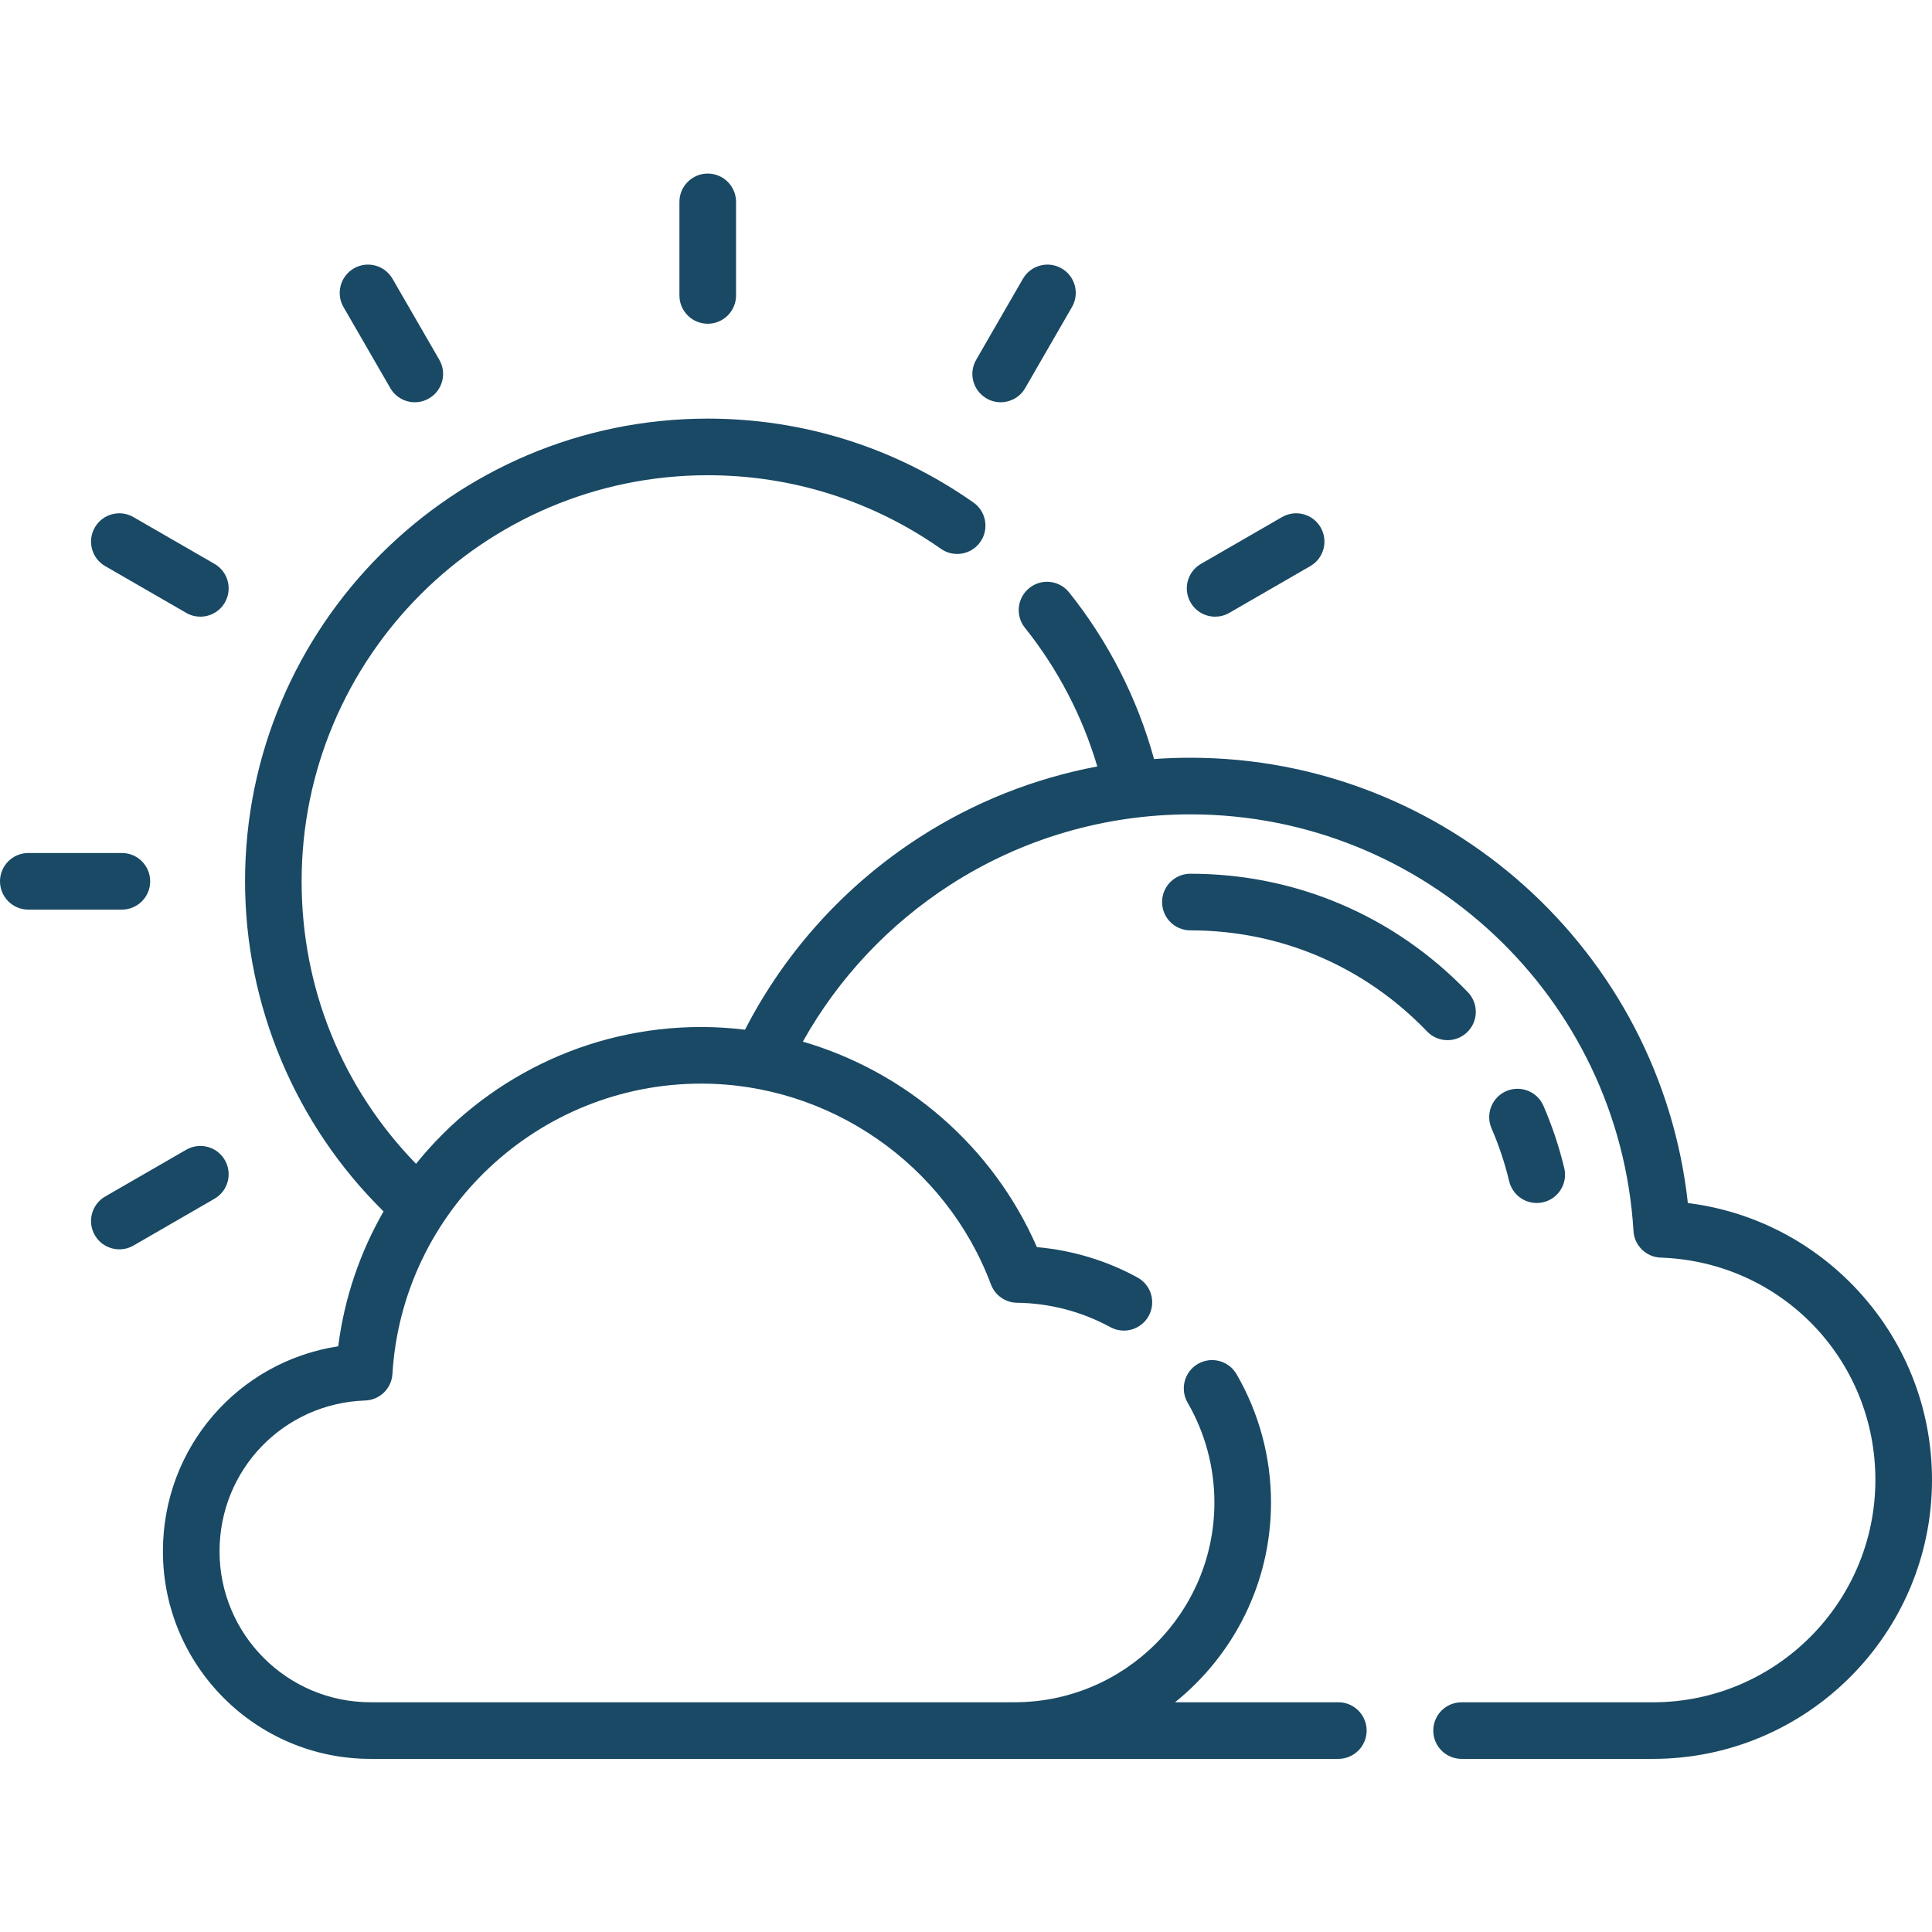 <svg width="49" height="49" viewBox="0 0 49 49" fill="none" xmlns="http://www.w3.org/2000/svg">
<g clip-path="url(#clip0)">
<path d="M17.95 8.211C18.346 8.211 18.668 7.89 18.668 7.493V5.12C18.668 4.724 18.346 4.402 17.95 4.402C17.554 4.402 17.232 4.724 17.232 5.12V7.493C17.232 7.89 17.554 8.211 17.95 8.211Z" fill="#194964"/>
<path d="M9.899 9.843C10.032 10.073 10.273 10.202 10.521 10.202C10.643 10.202 10.766 10.171 10.879 10.105C11.223 9.907 11.34 9.468 11.142 9.125L9.955 7.07C9.757 6.727 9.318 6.609 8.975 6.807C8.632 7.005 8.514 7.444 8.712 7.788L9.899 9.843Z" fill="#194964"/>
<path d="M2.668 14.358L4.723 15.544C4.836 15.61 4.959 15.64 5.081 15.64C5.329 15.64 5.57 15.512 5.703 15.281C5.901 14.938 5.784 14.499 5.44 14.301L3.385 13.115C3.042 12.916 2.603 13.034 2.405 13.377C2.207 13.721 2.324 14.16 2.668 14.358Z" fill="#194964"/>
<path d="M3.809 22.352C3.809 21.956 3.487 21.634 3.091 21.634H0.718C0.322 21.634 0 21.956 0 22.352C0 22.749 0.322 23.07 0.718 23.07H3.091C3.487 23.07 3.809 22.749 3.809 22.352Z" fill="#194964"/>
<path d="M30.819 15.64C30.94 15.64 31.064 15.61 31.177 15.544L33.232 14.358C33.575 14.16 33.693 13.721 33.495 13.377C33.297 13.034 32.858 12.916 32.514 13.115L30.459 14.301C30.116 14.499 29.998 14.938 30.197 15.281C30.329 15.512 30.571 15.64 30.819 15.64Z" fill="#194964"/>
<path d="M5.703 29.423C5.505 29.079 5.066 28.962 4.723 29.16L2.668 30.346C2.324 30.545 2.207 30.984 2.405 31.327C2.538 31.557 2.779 31.686 3.027 31.686C3.149 31.686 3.272 31.655 3.385 31.59L5.44 30.403C5.784 30.205 5.901 29.766 5.703 29.423Z" fill="#194964"/>
<path d="M25.021 10.105C25.134 10.171 25.257 10.202 25.379 10.202C25.627 10.202 25.868 10.073 26.001 9.843L27.187 7.788C27.386 7.444 27.268 7.005 26.925 6.807C26.581 6.609 26.143 6.727 25.944 7.07L24.758 9.125C24.559 9.468 24.677 9.907 25.021 10.105Z" fill="#194964"/>
<path d="M47.008 32.611C45.876 31.443 44.403 30.711 42.808 30.512C42.107 24.13 36.681 19.218 30.191 19.218C29.882 19.218 29.574 19.229 29.269 19.251C28.849 17.72 28.111 16.268 27.115 15.025C26.868 14.715 26.416 14.665 26.107 14.913C25.797 15.161 25.747 15.612 25.994 15.922C26.827 16.962 27.454 18.167 27.83 19.439C26.232 19.74 24.705 20.344 23.326 21.233C21.441 22.447 19.916 24.13 18.895 26.116C18.529 26.071 18.158 26.047 17.784 26.047C14.874 26.047 12.258 27.398 10.551 29.517C8.677 27.587 7.65 25.062 7.65 22.352C7.65 16.673 12.271 12.053 17.95 12.053C20.08 12.053 22.125 12.698 23.863 13.919C24.188 14.147 24.635 14.069 24.863 13.745C25.091 13.42 25.013 12.973 24.689 12.745C22.708 11.353 20.378 10.617 17.95 10.617C11.479 10.617 6.215 15.882 6.215 22.352C6.215 25.491 7.492 28.527 9.728 30.724C9.136 31.756 8.735 32.911 8.578 34.145C6.039 34.535 4.132 36.709 4.132 39.345C4.132 42.248 6.493 44.609 9.396 44.609H33.943C34.339 44.609 34.661 44.288 34.661 43.891C34.661 43.495 34.339 43.173 33.943 43.173H29.802C31.284 41.981 32.236 40.153 32.236 38.106C32.236 36.964 31.934 35.84 31.362 34.853C31.164 34.51 30.725 34.393 30.381 34.592C30.039 34.791 29.922 35.23 30.12 35.573C30.565 36.341 30.8 37.217 30.8 38.106C30.8 40.9 28.527 43.173 25.733 43.173H9.396C7.285 43.173 5.568 41.456 5.568 39.345C5.568 37.272 7.19 35.591 9.262 35.52C9.632 35.508 9.931 35.216 9.953 34.846C10.204 30.717 13.643 27.483 17.784 27.483C21.037 27.483 23.99 29.529 25.132 32.575C25.236 32.853 25.5 33.038 25.796 33.041C26.621 33.051 27.439 33.265 28.16 33.659C28.508 33.849 28.944 33.721 29.134 33.374C29.325 33.026 29.197 32.59 28.849 32.4C28.064 31.97 27.19 31.708 26.298 31.63C25.187 29.078 22.978 27.182 20.362 26.418C21.262 24.81 22.544 23.444 24.104 22.439C25.918 21.271 28.023 20.654 30.191 20.654C36.134 20.654 41.07 25.296 41.429 31.222C41.451 31.592 41.751 31.884 42.121 31.896C45.173 32.001 47.564 34.477 47.564 37.532C47.564 40.643 45.034 43.174 41.923 43.174H37.069C36.672 43.174 36.351 43.495 36.351 43.891C36.351 44.288 36.672 44.609 37.069 44.609H41.923C45.825 44.609 49 41.434 49 37.532C49 35.685 48.292 33.938 47.008 32.611Z" fill="#194964"/>
<path d="M38.975 30.511C39.03 30.511 39.087 30.505 39.143 30.491C39.528 30.399 39.766 30.011 39.673 29.626C39.544 29.087 39.366 28.556 39.146 28.047C38.989 27.683 38.566 27.516 38.202 27.673C37.839 27.831 37.671 28.253 37.829 28.617C38.016 29.05 38.167 29.502 38.277 29.961C38.357 30.29 38.65 30.511 38.975 30.511Z" fill="#194964"/>
<path d="M37.209 26.181C37.495 25.906 37.504 25.452 37.23 25.166C35.369 23.228 32.869 22.16 30.191 22.16C29.794 22.16 29.473 22.482 29.473 22.878C29.473 23.275 29.794 23.596 30.191 23.596C32.475 23.596 34.607 24.507 36.194 26.16C36.335 26.307 36.523 26.381 36.712 26.381C36.89 26.381 37.069 26.315 37.209 26.181Z" fill="#194964"/>
</g>
<defs>
<clipPath id="clip0">
<rect width="49" height="49" fill="white"/>
</clipPath>
</defs>
</svg>

